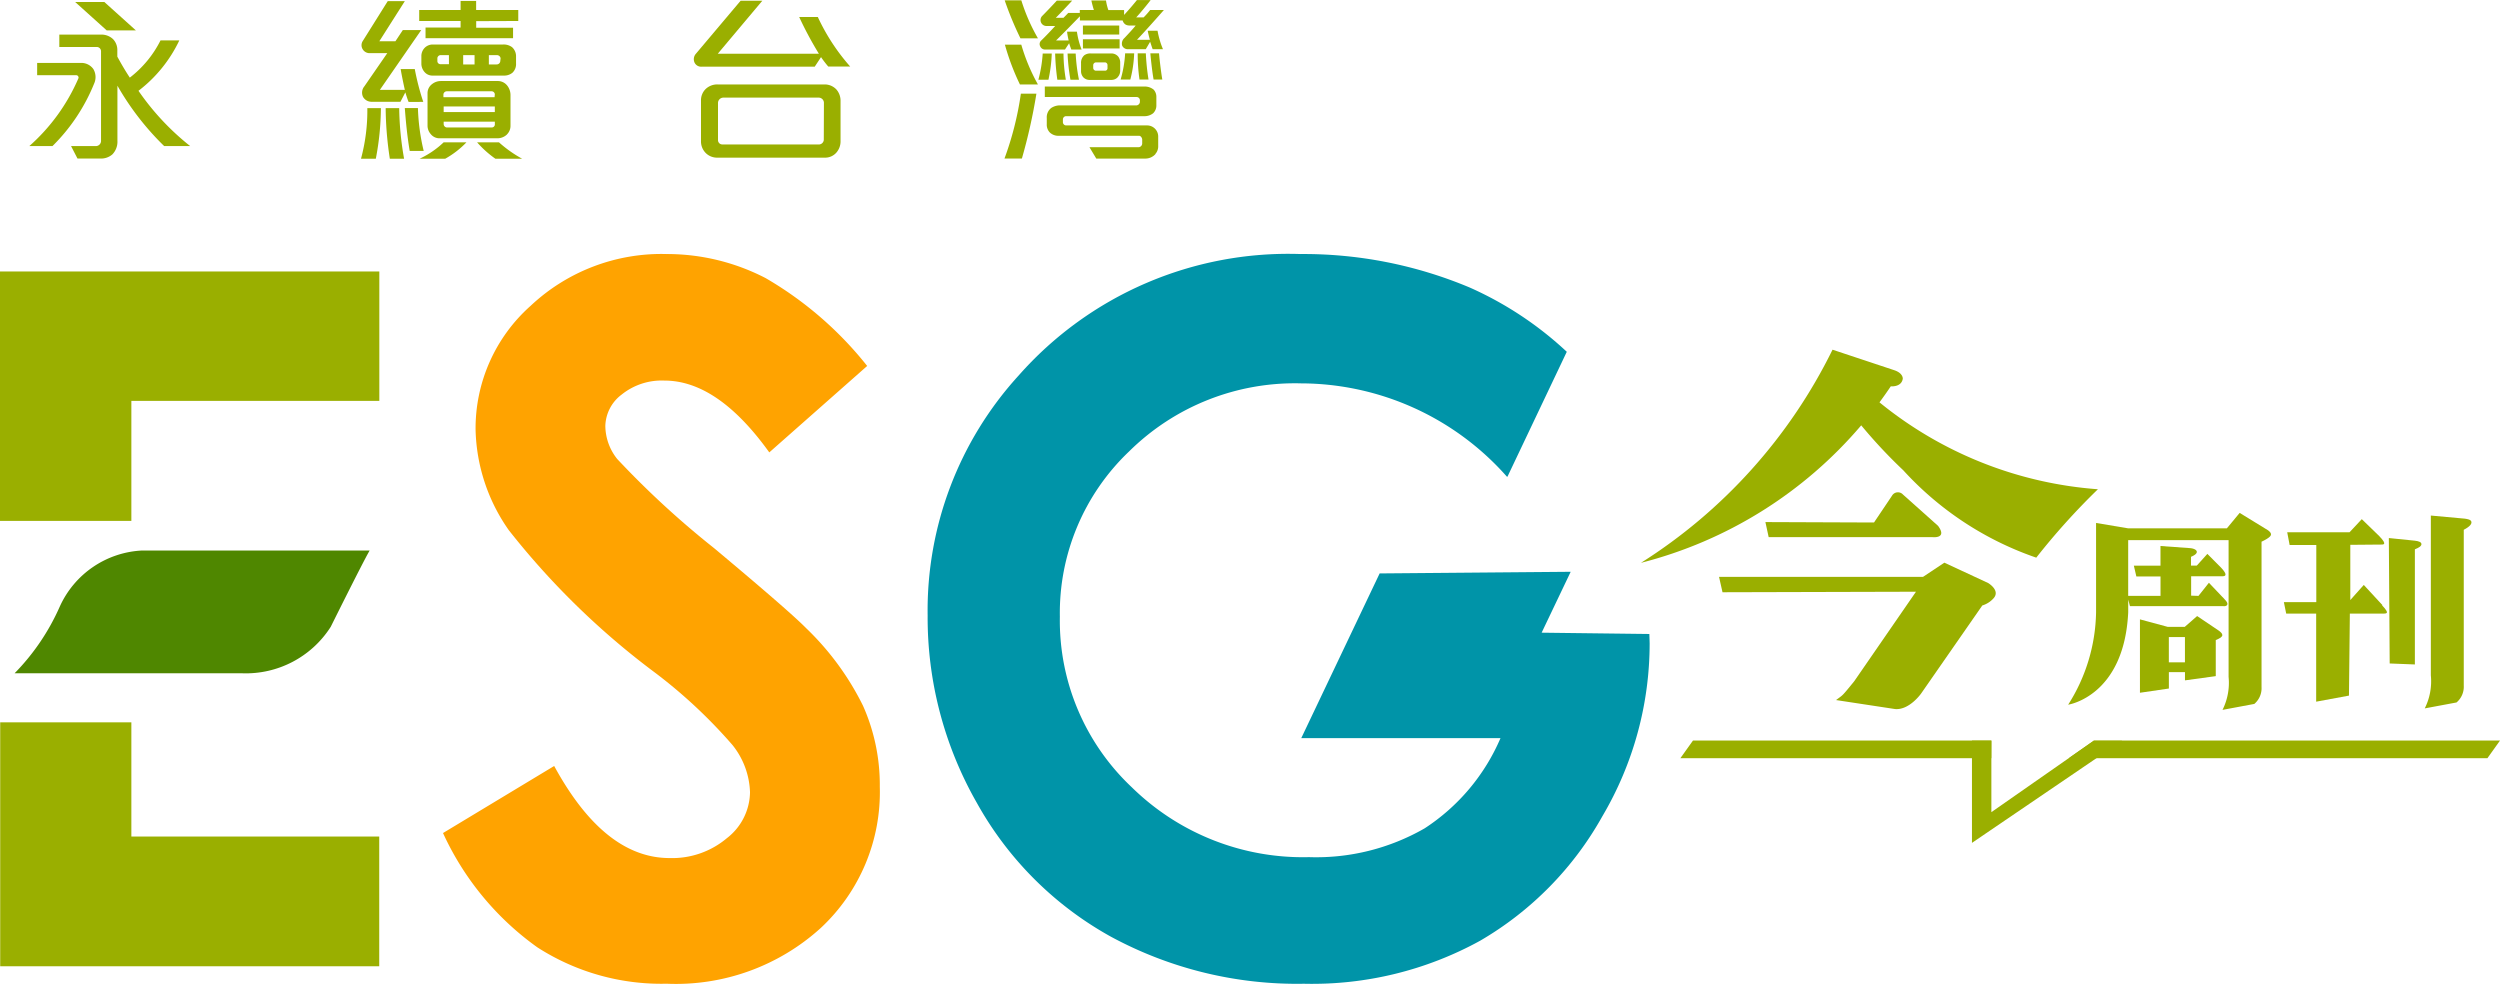 <svg xmlns="http://www.w3.org/2000/svg" width="76.239" height="30" viewBox="0 0 76.239 30">
  <g id="Group_5094" data-name="Group 5094" transform="translate(-36.194 -32.333)">
    <g id="Group_5088" data-name="Group 5088" transform="translate(36.194 40.079)">
      <path id="Path_19249" data-name="Path 19249" d="M37.995,104.046h6.934a3.07,3.07,0,0,0,2.707-1.417s.982-1.979,1.187-2.327H41.89a2.911,2.911,0,0,0-2.517,1.71A6.846,6.846,0,0,1,37.995,104.046Z" transform="translate(-37.55 -91.26)" fill="#4f8700"/>
      <path id="Path_19250" data-name="Path 19250" d="M103.785,67.109,100.8,69.745q-1.573-2.191-3.2-2.19a1.947,1.947,0,0,0-1.3.425,1.236,1.236,0,0,0-.5.957,1.642,1.642,0,0,0,.361,1.008,27.351,27.351,0,0,0,2.958,2.722q2.307,1.93,2.8,2.434a8.458,8.458,0,0,1,1.739,2.37,5.929,5.929,0,0,1,.512,2.47,5.663,5.663,0,0,1-1.8,4.307,6.57,6.57,0,0,1-4.7,1.7,6.986,6.986,0,0,1-3.944-1.11,8.754,8.754,0,0,1-2.876-3.485l3.39-2.045q1.529,2.808,3.52,2.808a2.588,2.588,0,0,0,1.745-.605,1.8,1.8,0,0,0,.707-1.4,2.418,2.418,0,0,0-.533-1.44,15.441,15.441,0,0,0-2.352-2.2,23.653,23.653,0,0,1-4.473-4.357,5.534,5.534,0,0,1-1.011-3.06,5,5,0,0,1,1.681-3.781,5.823,5.823,0,0,1,4.145-1.577,6.54,6.54,0,0,1,3.021.735A10.994,10.994,0,0,1,103.785,67.109Z" transform="translate(-77.34 -63.695)" fill="#ffa300"/>
      <path id="Path_19251" data-name="Path 19251" d="M169.454,75.243l.886-1.857-5.826.05-2.39,5.022H168.2a6.185,6.185,0,0,1-2.314,2.752,6.637,6.637,0,0,1-3.526.878,7.452,7.452,0,0,1-5.406-2.132,6.978,6.978,0,0,1-2.192-5.2,6.8,6.8,0,0,1,2.112-5.041,7.186,7.186,0,0,1,5.241-2.075,8.4,8.4,0,0,1,6.286,2.852l.015-.015,1.805-3.8a10.684,10.684,0,0,0-2.956-1.958,13.071,13.071,0,0,0-5.172-1.023,10.962,10.962,0,0,0-8.584,3.7,10.629,10.629,0,0,0-2.779,7.318,11.392,11.392,0,0,0,1.5,5.718,10.476,10.476,0,0,0,4.091,4.083,11.921,11.921,0,0,0,5.884,1.434,10.627,10.627,0,0,0,5.372-1.311,10.063,10.063,0,0,0,3.731-3.8,10.377,10.377,0,0,0,1.44-5.272l-.009-.283Z" transform="translate(-122.441 -63.695)" fill="#0094a8"/>
      <g id="Group_5087" data-name="Group 5087" transform="translate(0 0.533)">
        <path id="Path_19252" data-name="Path 19252" d="M40.2,73.46V69.8h7.562V65.854H36.194V73.46Z" transform="translate(-36.194 -65.854)" fill="#9aaf00"/>
        <path id="Path_19253" data-name="Path 19253" d="M40.2,121.518h-4v7.438H47.759V125H40.2Z" transform="translate(-36.194 -107.769)" fill="#9aaf00"/>
      </g>
    </g>
    <g id="Group_5091" data-name="Group 5091" transform="translate(86.235 42.997)">
      <g id="Group_5089" data-name="Group 5089">
        <path id="Path_19254" data-name="Path 19254" d="M331.924,98.844l-.787-.08.026,3.825.768.03V99.108c.13-.053.2-.1.2-.158S332.059,98.858,331.924,98.844Z" transform="translate(-308.329 -93.02)" fill="#9aaf00"/>
        <path id="Path_19255" data-name="Path 19255" d="M321.189,99.035l-.567-.614-.411.461,0-1.684.894-.008v0c.1,0,.264.028-.011-.258v0l-.533-.517-.374.4h-1.9l.074.389h.813l0,1.741h-.989l.071.35h.914l0,2.686,1-.185.027-2.5h.983c.093-.009.279.04,0-.253Z" transform="translate(-298.578 -91.247)" fill="#9aaf00"/>
        <path id="Path_19256" data-name="Path 19256" d="M336.786,96.081l-1.029-.094v4.874a1.841,1.841,0,0,1-.186,1.007l.969-.181a.628.628,0,0,0,.221-.514V96.421c.156-.082.234-.157.234-.225S336.926,96.1,336.786,96.081Z" transform="translate(-311.668 -90.929)" fill="#9aaf00"/>
        <path id="Path_19257" data-name="Path 19257" d="M302.815,108.847l-.668-.45-.377.329h-.523l-.844-.228v2.238l.882-.129v-.5h.491v.251l.939-.129v-1.1c.13-.052.2-.1.2-.15S302.878,108.9,302.815,108.847Zm-1.04.961h-.491v-.771h.491Z" transform="translate(-285.185 -100.274)" fill="#9aaf00"/>
        <path id="Path_19258" data-name="Path 19258" d="M297.636,96.187l-.863-.529-.389.47h-3.018l-.972-.163V98.69a5.4,5.4,0,0,1-.851,2.817s1.709-.254,1.831-2.817h0v-.067c0-.027,0-.054,0-.083l0-.239.053.2h2.844c.065.015.223-.025.049-.2l.009.009-.042-.047a.466.466,0,0,0-.043-.044l-.409-.43-.318.4-.224-.007v-.592h.9c.07,0,.29.032.006-.269v0l-.411-.413-.322.357h-.177v-.268c.118-.048.177-.1.177-.15s-.067-.1-.2-.114l-.908-.065v.6h-.812l.076.328h.737v.592h-.986v-1.7h3.062v4.17a1.845,1.845,0,0,1-.185,1.007l.969-.181a.627.627,0,0,0,.221-.514V96.536l.042-.02c.163-.081.246-.147.246-.2C297.731,96.278,297.7,96.235,297.636,96.187Z" transform="translate(-278.514 -90.681)" fill="#9aaf00"/>
        <path id="Path_19259" data-name="Path 19259" d="M246.069,77.115c.117-.159.232-.321.345-.489,0,0,.321.033.365-.228,0,0,.021-.174-.27-.267l-1.872-.622a16.063,16.063,0,0,1-5.842,6.5,13.053,13.053,0,0,0,6.717-4.193,15.439,15.439,0,0,0,1.283,1.371,9.8,9.8,0,0,0,4.055,2.664,20.9,20.9,0,0,1,1.88-2.086A11.922,11.922,0,0,1,246.069,77.115Z" transform="translate(-238.794 -75.509)" fill="#9aaf00"/>
        <path id="Path_19260" data-name="Path 19260" d="M259.429,94.131l-1.072-.957a.208.208,0,0,0-.332.038l-.549.817-3.312-.013.1.46h5S259.722,94.527,259.429,94.131Z" transform="translate(-250.368 -88.759)" fill="#9aaf00"/>
        <path id="Path_19261" data-name="Path 19261" d="M256.646,102.427l-1.335-.621-.65.432h-6.222l.106.47,5.9-.016-1.884,2.731c-.4.492-.328.4-.553.573l1.8.274c.433.038.792-.471.792-.471l1.868-2.688a.754.754,0,0,0,.334-.209C257.037,102.657,256.646,102.427,256.646,102.427Z" transform="translate(-246.057 -95.311)" fill="#9aaf00"/>
      </g>
      <g id="Group_5090" data-name="Group 5090" transform="translate(1.205 11.92)">
        <path id="Path_19262" data-name="Path 19262" d="M253.156,123.767h-9.1l-.384.538h9.482Z" transform="translate(-243.674 -123.767)" fill="#9aaf00"/>
        <path id="Path_19263" data-name="Path 19263" d="M292.383,123.767l-.767.538h12.767l.384-.538Z" transform="translate(-279.774 -123.767)" fill="#9aaf00"/>
        <path id="Path_19264" data-name="Path 19264" d="M279.666,126.887v-3.119h.592v2.182l3.121-2.178h.866Z" transform="translate(-270.776 -123.767)" fill="#9aaf00"/>
      </g>
    </g>
    <g id="Group_5093" data-name="Group 5093" transform="translate(37.088 32.333)">
      <path id="Path_19266" data-name="Path 19266" d="M81.215,37.275h-.452a5.649,5.649,0,0,0,.193-1.543h.414A8.422,8.422,0,0,1,81.215,37.275Zm1-1.731c-.033-.077-.071-.2-.1-.292l-.149.287h-.876a.3.3,0,0,1-.265-.149.3.3,0,0,1,.039-.32l.7-1.014h-.551a.246.246,0,0,1-.2-.121.235.235,0,0,1,.006-.253l.76-1.213H82.1l-.778,1.224h.491l.226-.342H82.6l-1.262,1.825H82.1c-.033-.144-.1-.463-.127-.634h.43a7.654,7.654,0,0,0,.259,1Zm-.573,1.731a10.69,10.69,0,0,1-.127-1.543h.413a9.407,9.407,0,0,0,.149,1.543Zm.606-.237c-.072-.425-.116-.866-.149-1.307h.4a6.346,6.346,0,0,0,.176,1.307Zm2.028-3.958v.2H85.4V33.6H82.731v-.325H83.8v-.2H82.538v-.336H83.8v-.276h.474v.276h1.285v.336Zm-.942,4.195h-.783a2.743,2.743,0,0,0,.733-.5h.695A2.755,2.755,0,0,1,83.332,37.275Zm2.056-2.629a.4.4,0,0,1-.281.094H82.93a.316.316,0,0,1-.21-.088.39.39,0,0,1-.116-.265v-.259a.36.36,0,0,1,.122-.254.349.349,0,0,1,.22-.082H85.1a.426.426,0,0,1,.27.082.371.371,0,0,1,.121.287v.21A.356.356,0,0,1,85.388,34.646Zm-.171,1.885a.417.417,0,0,1-.292.121H83.139a.341.341,0,0,1-.253-.132.391.391,0,0,1-.094-.242v-1A.343.343,0,0,1,82.93,35a.434.434,0,0,1,.27-.094h1.736a.362.362,0,0,1,.276.127.464.464,0,0,1,.11.3v.937A.364.364,0,0,1,85.217,36.531Zm-1.775-2.415h-.264a.105.105,0,0,0-.088.088v.1a.094.094,0,0,0,.083.088h.27Zm1.4,1.191a.1.1,0,0,0-.089-.088H83.376a.106.106,0,0,0-.1.093V35.4h1.56Zm0,.375h-1.56v.171h1.56Zm0,.463h-1.56v.077a.106.106,0,0,0,.088.1h1.379a.093.093,0,0,0,.094-.094Zm-.618-2.029h-.347V34.4h.347Zm.634,3.159a3.172,3.172,0,0,1-.557-.5h.667a3.737,3.737,0,0,0,.706.5Zm.16-3.065a.114.114,0,0,0-.11-.094h-.248V34.4H84.9a.109.109,0,0,0,.11-.094Z" transform="translate(-70.648 -32.435)" fill="#9aaf00"/>
      <path id="Path_19267" data-name="Path 19267" d="M125.968,34.431a3.294,3.294,0,0,1-.22-.287l-.193.292H122.1a.221.221,0,0,1-.21-.127.249.249,0,0,1,.044-.27l1.362-1.615h.662L122.6,34.04h3.082a10.954,10.954,0,0,1-.6-1.119h.568a6.229,6.229,0,0,0,.987,1.51Zm.243,2.63a.454.454,0,0,1-.337.149h-3.291a.489.489,0,0,1-.342-.133.5.5,0,0,1-.154-.369V35.468a.48.48,0,0,1,.138-.347.509.509,0,0,1,.369-.144h3.264a.486.486,0,0,1,.364.16.525.525,0,0,1,.121.353V36.7A.518.518,0,0,1,126.211,37.061Zm-.375-1.522a.16.16,0,0,0-.16-.16h-2.911a.166.166,0,0,0-.159.154v1.136a.131.131,0,0,0,.127.138H125.7a.152.152,0,0,0,.132-.138Z" transform="translate(-101.604 -32.402)" fill="#9aaf00"/>
      <path id="Path_19268" data-name="Path 19268" d="M160.731,37.168H160.2a9.578,9.578,0,0,0,.5-1.979h.474A16.877,16.877,0,0,1,160.731,37.168Zm-.044-3.666a10.028,10.028,0,0,1-.48-1.158h.507a5.7,5.7,0,0,0,.507,1.158Zm-.016,1.406a7.243,7.243,0,0,1-.458-1.213h.5a5.764,5.764,0,0,0,.507,1.213Zm.871-.143h-.308a4.1,4.1,0,0,0,.132-.8h.276A4.408,4.408,0,0,1,161.541,34.764Zm2.7-1.218h.392c-.022-.077-.055-.215-.066-.276h.3a2.682,2.682,0,0,0,.165.562h-.314c-.022-.055-.055-.165-.077-.226l-.133.226h-.529a.187.187,0,0,1-.193-.115.228.228,0,0,1,.072-.226c.11-.116.281-.3.342-.381h-.182a.237.237,0,0,1-.132-.033.214.214,0,0,1-.083-.121H162.5V32.83c-.166.171-.541.557-.728.738h.386a2.2,2.2,0,0,1-.049-.27h.3a2.435,2.435,0,0,0,.143.546h-.314c-.016-.044-.05-.138-.066-.193l-.127.193h-.612a.158.158,0,0,1-.144-.1.145.145,0,0,1,.027-.171c.133-.127.32-.325.43-.447h-.264a.181.181,0,0,1-.138-.3c.11-.11.342-.353.452-.474h.469c-.127.138-.375.4-.5.524H162c.039-.039.116-.116.144-.149h.353v-.088h.43a2.776,2.776,0,0,1-.077-.292h.446a1.51,1.51,0,0,0,.072.292h.48v.149c.11-.116.3-.337.391-.453h.419c-.1.133-.32.4-.441.529h.226a2.33,2.33,0,0,0,.2-.226h.419C164.854,32.874,164.507,33.265,164.242,33.546Zm.563,3.484a.412.412,0,0,1-.3.138H163l-.209-.348h1.516a.118.118,0,0,0,.093-.11V36.59c0-.05-.044-.116-.093-.116h-2.448a.375.375,0,0,1-.275-.1.339.339,0,0,1-.094-.254v-.187a.358.358,0,0,1,.138-.309.491.491,0,0,1,.287-.077h2.315a.117.117,0,0,0,.1-.1v-.061a.1.1,0,0,0-.094-.094h-2.806v-.32h3.027a.433.433,0,0,1,.292.094.323.323,0,0,1,.083.226v.248a.325.325,0,0,1-.1.248.419.419,0,0,1-.27.088H162.07a.1.1,0,0,0-.088.094v.094a.1.1,0,0,0,.094.094h2.459a.339.339,0,0,1,.353.353v.3A.351.351,0,0,1,164.8,37.03Zm-2.993-2.266a7.521,7.521,0,0,1-.067-.8H162a4.9,4.9,0,0,0,.072.8Zm.4,0a6.049,6.049,0,0,1-.088-.8h.248a5.154,5.154,0,0,0,.1.8Zm1.439-.072a.271.271,0,0,1-.2.077h-.639a.264.264,0,0,1-.2-.072.275.275,0,0,1-.077-.2v-.237a.3.3,0,0,1,.1-.243.313.313,0,0,1,.2-.055h.618a.271.271,0,0,1,.215.094.3.3,0,0,1,.061.193V34.5A.287.287,0,0,1,163.647,34.693Zm-1.059-1.306v-.276H163.7v.276Zm0,.424V33.53h1.119v.281Zm.75.507a.083.083,0,0,0-.072-.083h-.281a.089.089,0,0,0-.083.083v.088a.085.085,0,0,0,.083.083h.287a.074.074,0,0,0,.066-.077Zm.7.441h-.3a3.58,3.58,0,0,0,.138-.8h.275A3.653,3.653,0,0,1,164.038,34.759Zm.276,0a5.267,5.267,0,0,1-.055-.8h.248a7.056,7.056,0,0,0,.082.8Zm.43,0c-.038-.193-.082-.6-.1-.8h.265c.016.2.066.606.1.8Z" transform="translate(-130.462 -32.333)" fill="#9aaf00"/>
      <g id="Group_5092" data-name="Group 5092" transform="translate(0 0.061)">
        <path id="Path_19269" data-name="Path 19269" d="M40.519,40h-.706a5.848,5.848,0,0,0,1.5-2.073.073.073,0,0,0-.061-.088h-1.2v-.375h1.328a.449.449,0,0,1,.386.187.482.482,0,0,1,.022.447A5.65,5.65,0,0,1,40.519,40Zm3.407,0A8.336,8.336,0,0,1,42.5,38.158v1.681a.555.555,0,0,1-.154.414.525.525,0,0,1-.364.127h-.7L41.086,40h.755A.158.158,0,0,0,42,39.851V37.11a.13.13,0,0,0-.132-.132H40.728V36.6h1.29a.512.512,0,0,1,.353.143.481.481,0,0,1,.126.347v.182c.122.226.259.458.381.64a3.286,3.286,0,0,0,.937-1.136h.573a4.2,4.2,0,0,1-1.246,1.538A7.772,7.772,0,0,0,44.719,40Z" transform="translate(-39.813 -35.606)" fill="#9aaf00"/>
        <path id="Path_19270" data-name="Path 19270" d="M47.327,33.447h-.89l-.962-.866h.89Z" transform="translate(-44.077 -32.581)" fill="#9aaf00"/>
      </g>
    </g>
  </g>
</svg>
